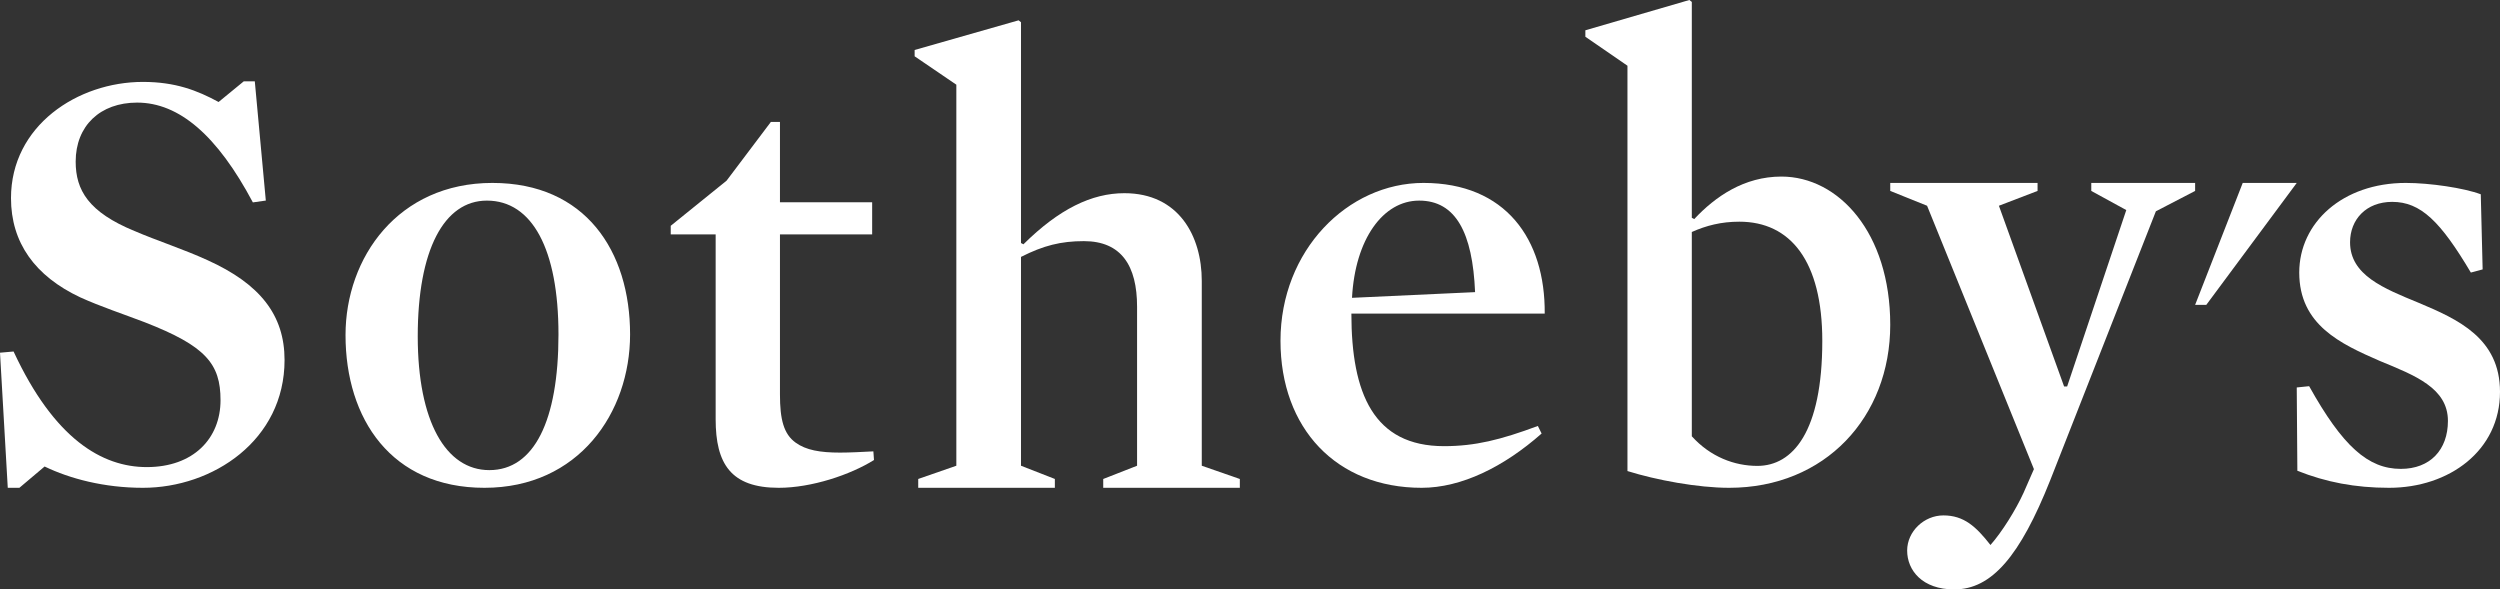 <?xml version="1.0" encoding="UTF-8"?>
<svg width="123px" height="29px" viewBox="0 0 123 29" version="1.1" xmlns="http://www.w3.org/2000/svg" xmlns:xlink="http://www.w3.org/1999/xlink">
    <rect x="0" y="0" width="123" height="29" fill="#333333" stroke="none"/>
    <!-- Generator: Sketch 52.1 (67048) - http://www.bohemiancoding.com/sketch -->
    <title>Sothebys_Logo</title>
    <desc>Created with Sketch.</desc>
    <g id="website" stroke="none" stroke-width="1" fill="none" fill-rule="evenodd">
        <g id="home-" transform="translate(-552, -10414)" fill="#FFFFFF" fill-rule="nonzero">
            <g id="CTA-with-form-and-logos" transform="translate(0, 9703)">
                <g id="logos" transform="translate(525, 587)">
                    <g id="Sothebys_Logo" transform="translate(27, 124)">
                        <polyline id="Path" points="113 9 108.549 15 108 15 110.342 9.001"></polyline>
                        <path d="M7.032,24 C5.122,24 3.436,23.551 2.195,22.952 L0.954,24 L0.382,24 L0,17.353 L0.668,17.294 C2.672,21.605 5.027,22.981 7.223,22.981 C9.513,22.981 10.85,21.575 10.85,19.689 C10.85,17.892 10.118,17.024 7.127,15.857 C6.109,15.467 4.932,15.078 3.945,14.628 C1.718,13.581 0.541,11.934 0.541,9.748 C0.541,6.185 3.818,4.03 7.032,4.03 C8.623,4.03 9.705,4.448 10.754,5.018 L11.995,4 L12.536,4 L13.078,9.868 L12.441,9.958 C10.691,6.664 8.813,5.048 6.746,5.048 C4.932,5.048 3.723,6.185 3.723,7.952 C3.723,9.359 4.359,10.437 6.618,11.366 C7.732,11.844 9.036,12.263 10.213,12.802 C12.791,13.97 14,15.497 14,17.713 C14,21.665 10.468,24 7.032,24" id="Path"></path>
                        <path d="M23.834,24 C19.258,24 17,20.615 17,16.485 C17,12.665 19.59,9 24.226,9 C28.803,9 31,12.354 31,16.454 C31,20.305 28.471,24 23.834,24 Z M23.955,9.87 C21.848,9.87 20.553,12.292 20.553,16.547 C20.553,20.74 21.937,23.13 24.075,23.13 C26.273,23.13 27.477,20.709 27.477,16.454 C27.477,12.261 26.183,9.87 23.955,9.87 Z" id="Shape"></path>
                        <path d="M38.314,24 C35.956,24 35.21,22.815 35.21,20.626 L35.21,11.534 L33,11.534 L33,11.109 L35.747,8.889 L37.926,6 L38.374,6 L38.374,9.953 L42.91,9.953 L42.91,11.534 L38.374,11.534 L38.374,19.41 C38.374,20.626 38.553,21.356 39.15,21.781 C39.657,22.146 40.344,22.268 41.329,22.268 C41.806,22.268 42.403,22.237 42.97,22.207 L43,22.633 C41.836,23.362 39.925,24 38.314,24" id="Path"></path>
                        <path d="M53.327,11.864 C52.197,11.864 51.334,12.081 50.233,12.64 L50.233,22.914 L51.899,23.565 L51.899,24 L45.177,24 L45.177,23.565 L47.052,22.914 L47.052,4.167 L45,2.77 L45,2.459 L50.115,1 L50.233,1.093 L50.233,11.957 L50.353,12.019 C52.108,10.281 53.714,9.505 55.32,9.505 C57.997,9.505 59.127,11.616 59.127,13.82 L59.127,22.914 L61,23.566 L61,24 L54.279,24 L54.279,23.566 L55.944,22.914 L55.944,15.092 C55.944,13.075 55.171,11.864 53.327,11.864" id="Path"></path>
                        <path d="M66.488,15.429 C66.488,19.373 67.589,21.951 71.045,21.951 C72.574,21.951 73.829,21.64 75.663,20.957 L75.847,21.33 C73.981,22.975 71.901,24 69.944,24 C65.754,24 63,21.081 63,16.765 C63,12.324 66.303,9 70.036,9 C74.073,9 76.031,11.764 76,15.429 L66.488,15.429 Z M72.574,14.373 C72.452,11.453 71.626,9.87 69.821,9.87 C68.047,9.87 66.672,11.764 66.519,14.653 L72.574,14.373 Z" id="Shape"></path>
                        <path d="M85.071,24 C83.532,24 81.491,23.62 80.071,23.176 L80.071,3.234 L78,1.808 L78,1.49 L83.118,0 L83.237,0.095 L83.237,10.716 L83.355,10.78 C84.391,9.671 85.811,8.687 87.645,8.687 C90.456,8.687 93,11.446 93,15.98 C93,20.513 89.805,24 85.071,24 L85.071,24 Z M85.575,10.907 C84.686,10.907 83.947,11.097 83.237,11.414 L83.237,21.465 C84.154,22.479 85.337,22.922 86.462,22.922 C88.207,22.922 89.657,21.243 89.657,16.772 C89.657,12.841 88.089,10.907 85.575,10.907 Z" id="Shape"></path>
                        <path d="M100.871,23.628 C99.386,27.361 97.991,29 96.149,29 C94.575,29 93.832,28.059 93.832,27.088 C93.832,26.147 94.663,25.358 95.614,25.358 C96.624,25.358 97.218,25.904 97.931,26.814 C98.495,26.177 99.178,25.085 99.564,24.235 L100.069,23.081 L94.812,10.123 L93,9.394 L93,9 L100.248,9 L100.248,9.394 L98.346,10.123 L101.554,19.015 L101.703,19.015 L104.613,10.335 L102.891,9.394 L102.891,9 L108,9 L108,9.394 L106.069,10.396 L100.871,23.628" id="Path"></path>
                        <path d="M117.542,24 C115.866,24 114.434,23.72 113.03,23.162 L113,19.063 L113.61,19 C115.256,21.951 116.507,23.069 118.121,23.069 C119.555,23.069 120.438,22.138 120.438,20.709 C120.438,19.094 118.823,18.473 117.086,17.758 C115.164,16.92 113.123,15.989 113.123,13.41 C113.123,10.957 115.256,9 118.366,9 C119.555,9 121.232,9.249 122.054,9.559 L122.146,13.255 L121.566,13.41 C120.073,10.894 119.098,9.932 117.696,9.932 C116.414,9.932 115.623,10.801 115.623,11.919 C115.623,13.535 117.269,14.187 119.006,14.901 C120.926,15.708 123,16.64 123,19.28 C123,22.169 120.5,24 117.542,24" id="Path"></path>
                    </g>
                </g>
            </g>
        </g>
    </g>
</svg>